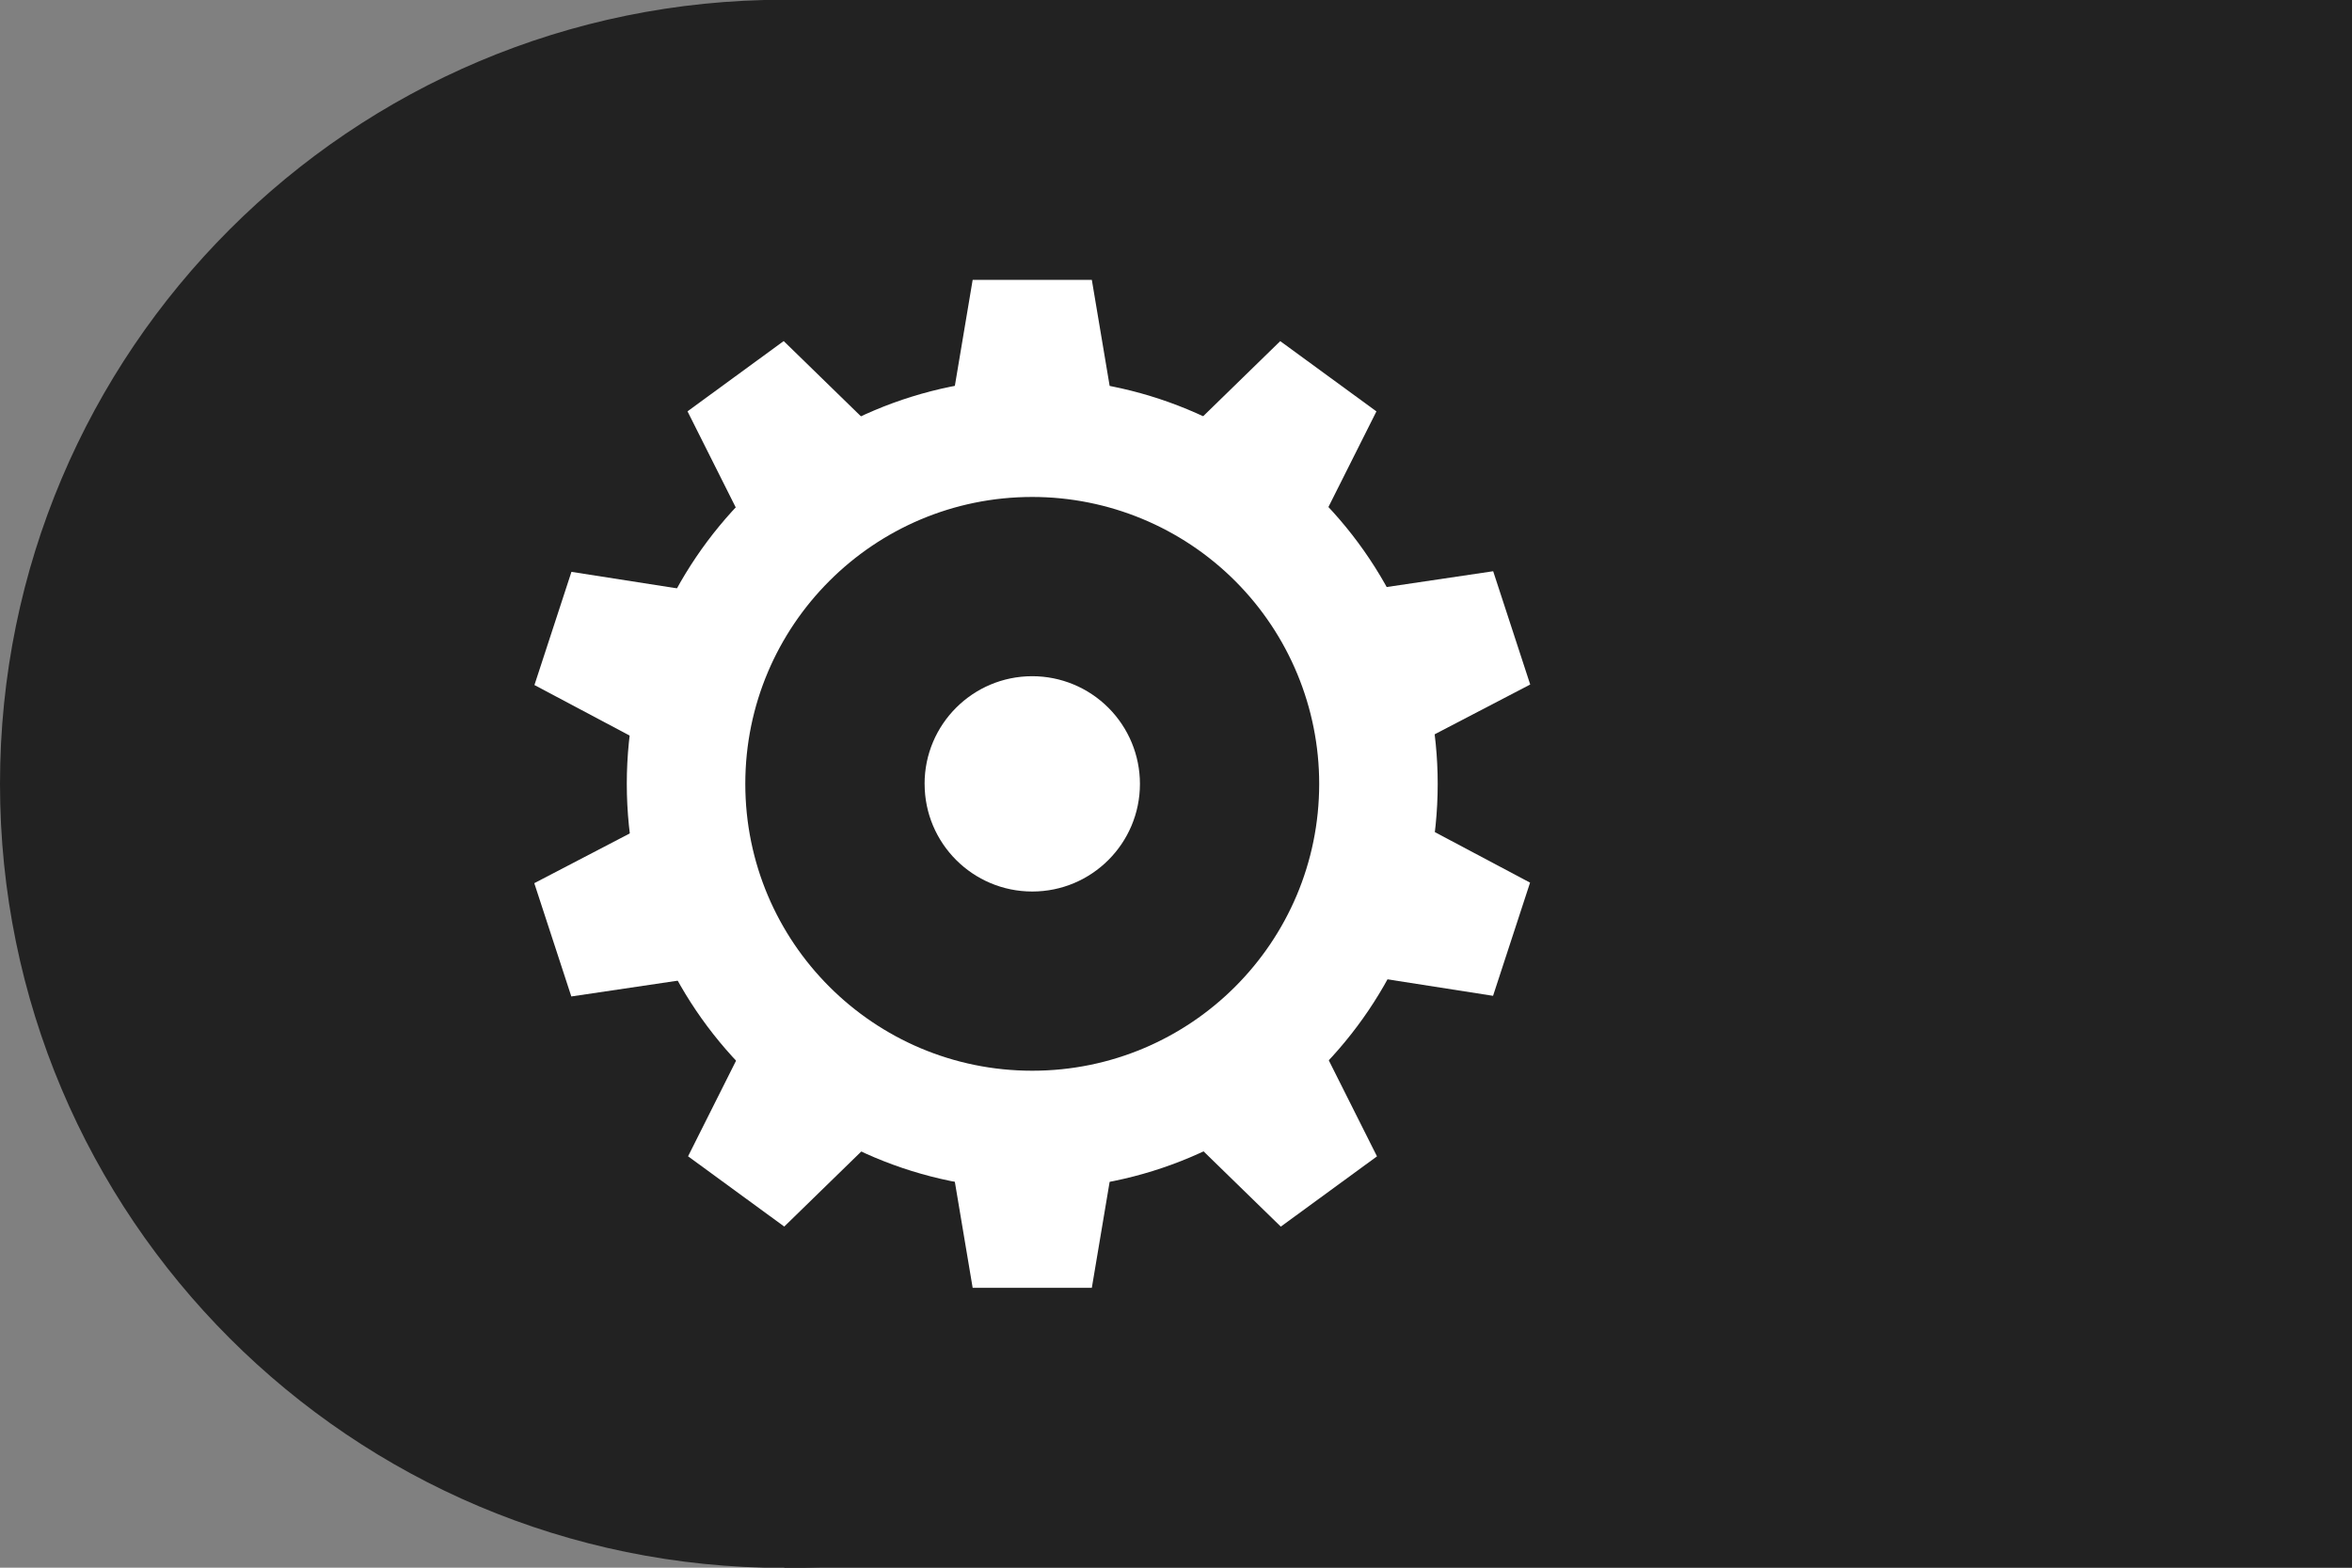 <svg version="1.1" viewBox="0.0 0.0 75.0 50.0" fill="none" stroke="none" stroke-linecap="square" stroke-miterlimit="10" xmlns:xlink="http://www.w3.org/1999/xlink" xmlns="http://www.w3.org/2000/svg"><rect x="0.0" y="0.0" width="75.0" height="50.0" fill="#808080" stroke="none"/><clipPath id="p.0"><path d="m0 0l75.0 0l0 50.0l-75.0 0l0 -50.0z" clip-rule="nonzero"/></clipPath><g clip-path="url(#p.0)"><path fill="#000000" fill-opacity="0.0" d="m0 0l75.0 0l0 50.0l-75.0 0z" fill-rule="evenodd"/><path fill="#222222" d="m25.008 -0.008l50.016 0l0 50.016l-50.016 0z" fill-rule="evenodd"/><path fill="#222222" d="m0 25.0l0 0c0 -13.811 11.196 -25.008 25.008 -25.008l0 0c6.633 0 12.993 2.635 17.683 7.325c4.69 4.69 7.325 11.051 7.325 17.683l0 0c0 13.811 -11.196 25.008 -25.008 25.008l0 0c-13.811 0 -25.008 -11.196 -25.008 -25.008z" fill-rule="evenodd"/><path fill="#ffffff" d="m19.987 25.0l0 0c0 -7.141 5.789 -12.929 12.929 -12.929l0 0c3.429 0 6.718 1.362 9.142 3.787c2.425 2.425 3.787 5.713 3.787 9.142l0 0c0 7.141 -5.789 12.929 -12.929 12.929l0 0c-7.141 0 -12.929 -5.789 -12.929 -12.929z" fill-rule="evenodd"/><path fill="#222222" d="m23.766 25.0l0 0c0 -5.053 4.096 -9.15 9.15 -9.15l0 0c2.427 0 4.754 0.964 6.47 2.68c1.716 1.716 2.68 4.043 2.68 6.47l0 0c0 5.053 -4.096 9.15 -9.15 9.15l0 0c-5.053 0 -9.15 -4.096 -9.15 -9.15z" fill-rule="evenodd"/><path fill="#ffffff" d="m29.483 25.0l0 0c0 -1.896 1.537 -3.433 3.433 -3.433l0 0c0.911 0 1.784 0.362 2.428 1.006c0.644 0.644 1.006 1.517 1.006 2.428l0 0c0 1.896 -1.537 3.433 -3.433 3.433l0 0c-1.896 0 -3.433 -1.537 -3.433 -3.433z" fill-rule="evenodd"/><path fill="#ffffff" d="m30.381 12.706l0.635 -3.78l3.8 0l0.635 3.78z" fill-rule="evenodd"/><path fill="#ffffff" d="m35.451 37.294l-0.635 3.78l-3.8 0l-0.635 -3.78z" fill-rule="evenodd"/><path fill="#ffffff" d="m38.074 13.56l2.75 -2.68l3.067 2.241l-1.722 3.431z" fill-rule="evenodd"/><path fill="#ffffff" d="m27.758 36.44l-2.75 2.68l-3.067 -2.241l1.722 -3.431z" fill-rule="evenodd"/><path fill="#ffffff" d="m43.826 18.781l3.788 -0.562l1.181 3.613l-3.393 1.768z" fill-rule="evenodd"/><path fill="#ffffff" d="m22.006 31.219l-3.788 0.562l-1.181 -3.613l3.393 -1.768z" fill-rule="evenodd"/><path fill="#ffffff" d="m45.397 26.35l3.393 1.801l-1.18 3.61l-3.788 -0.592z" fill-rule="evenodd"/><path fill="#ffffff" d="m20.435 23.65l-3.393 -1.801l1.18 -3.61l3.788 0.592z" fill-rule="evenodd"/><path fill="#ffffff" d="m23.645 16.55l-1.722 -3.431l3.067 -2.241l2.75 2.68z" fill-rule="evenodd"/><path fill="#ffffff" d="m42.187 33.45l1.722 3.431l-3.067 2.241l-2.75 -2.68z" fill-rule="evenodd"/></g></svg>